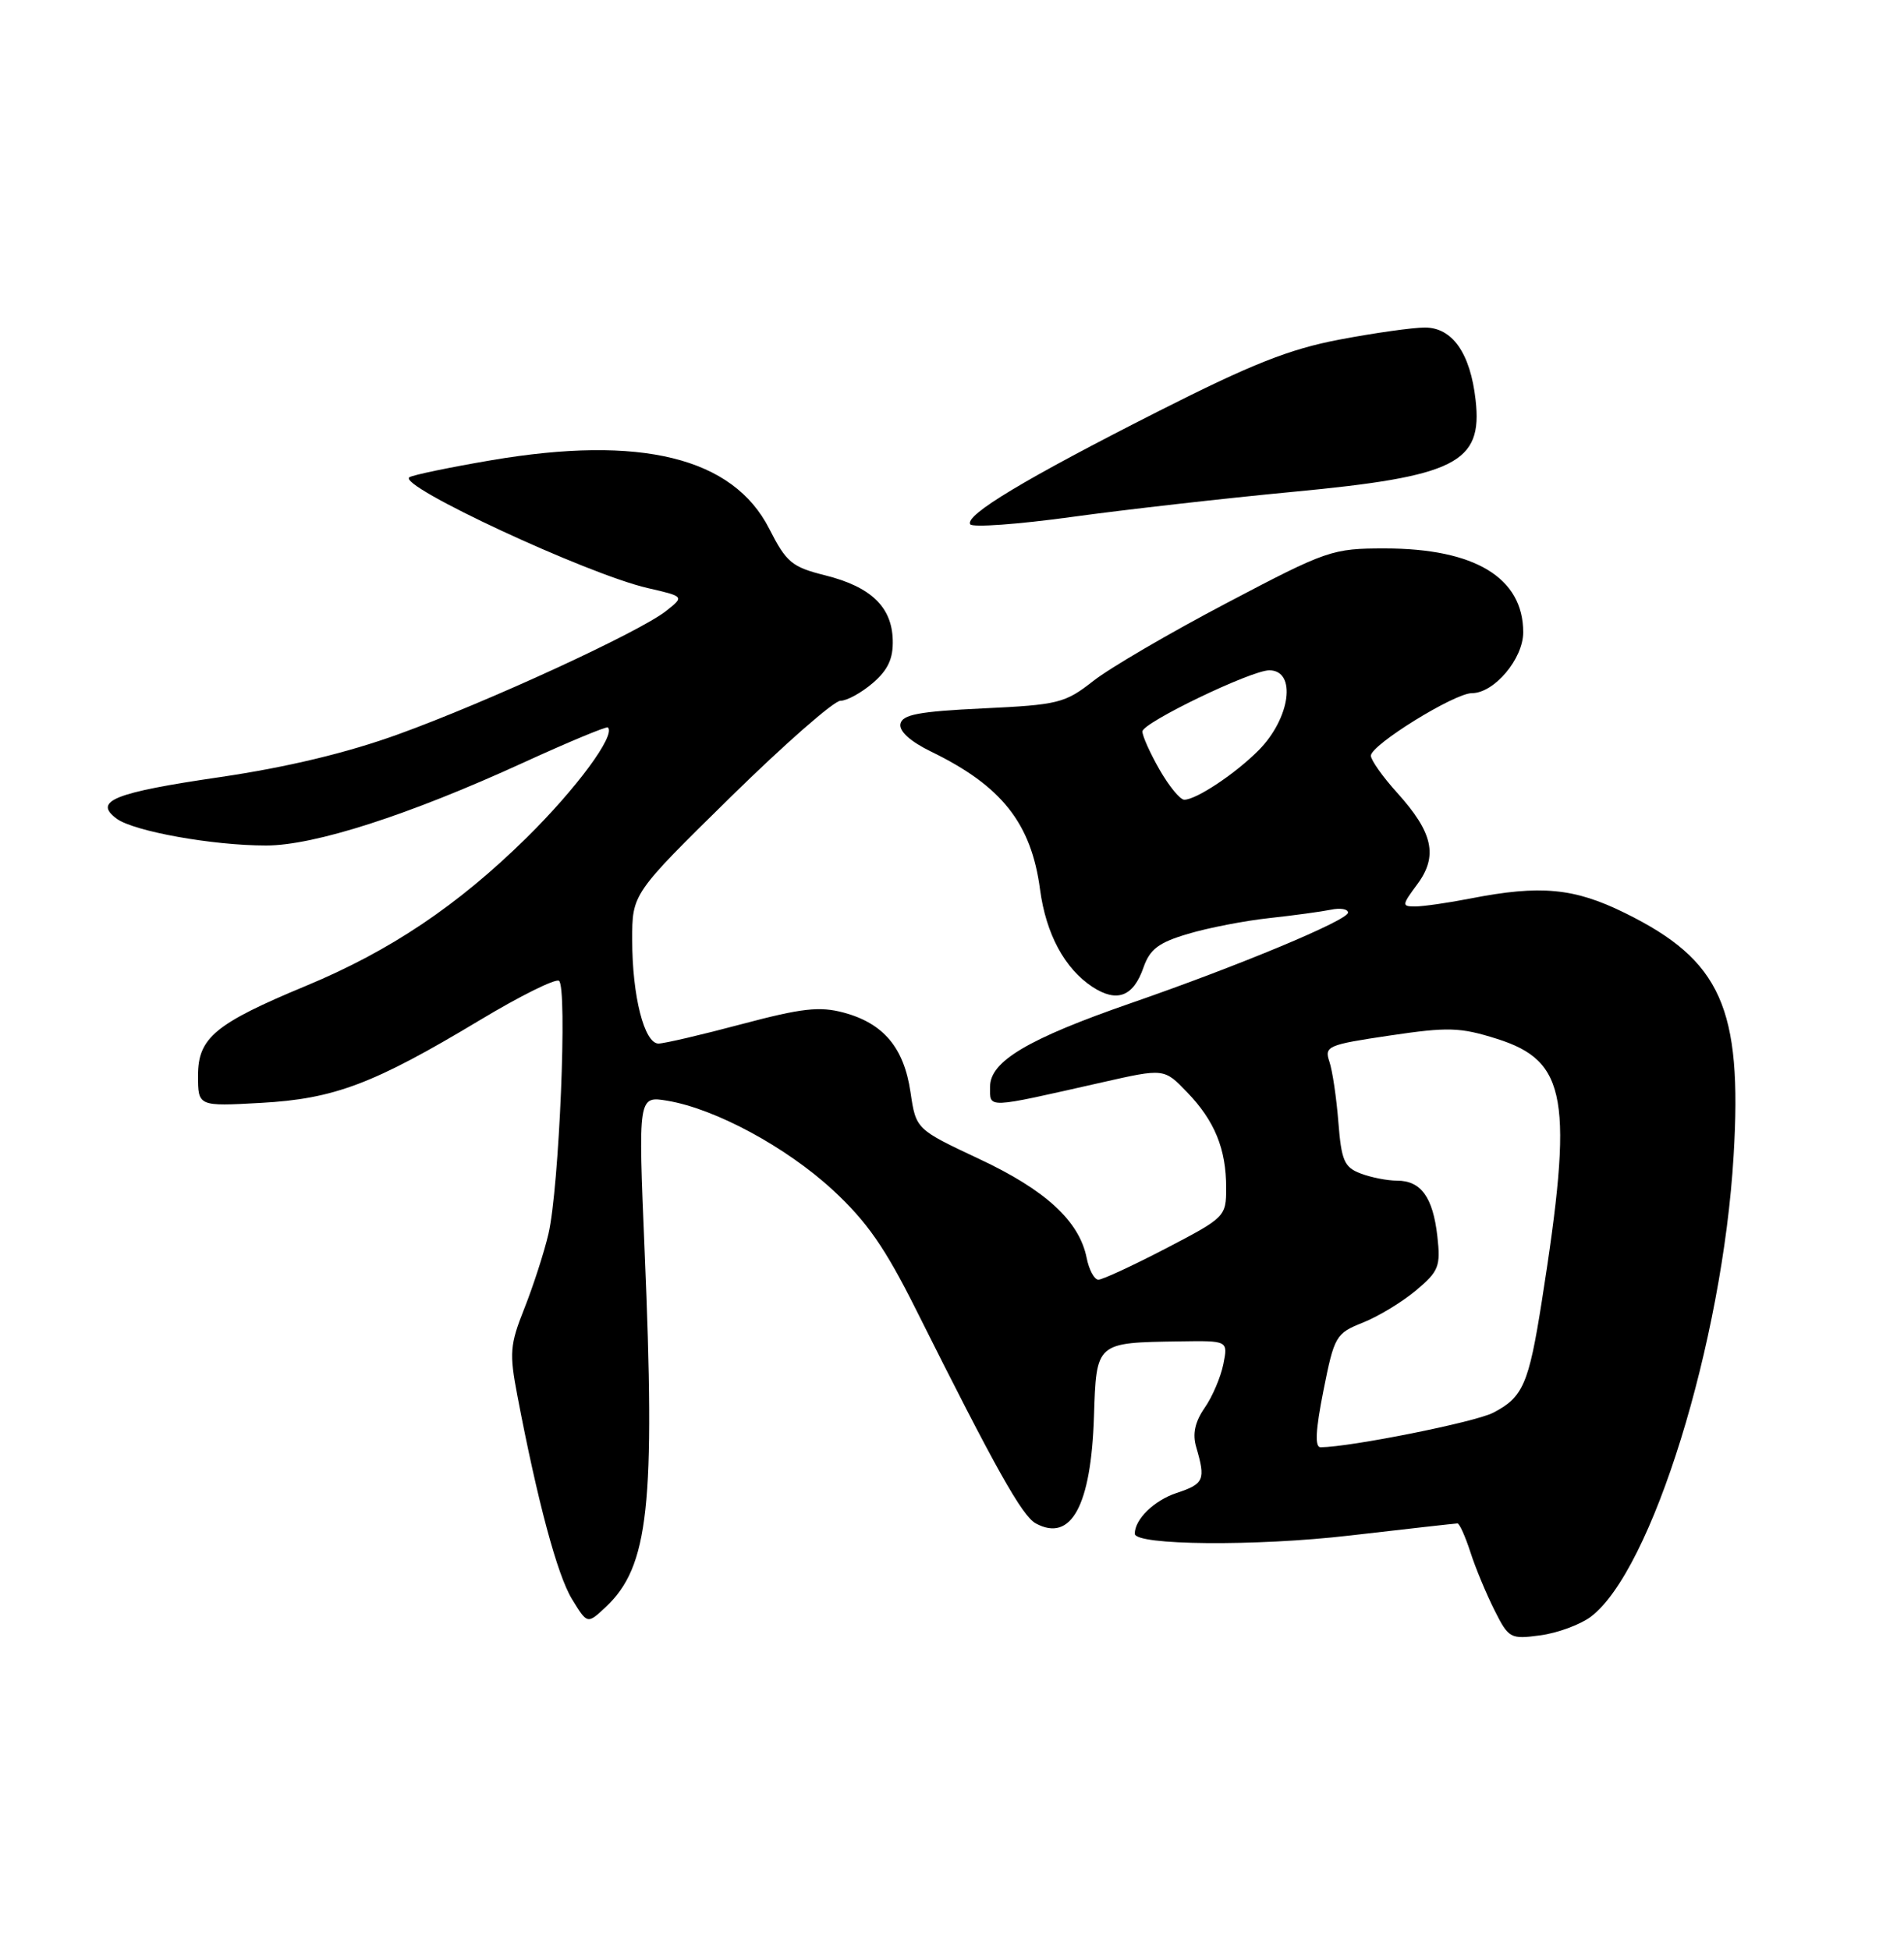 <?xml version="1.0" encoding="UTF-8" standalone="no"?>
<!DOCTYPE svg PUBLIC "-//W3C//DTD SVG 1.1//EN" "http://www.w3.org/Graphics/SVG/1.1/DTD/svg11.dtd" >
<svg xmlns="http://www.w3.org/2000/svg" xmlns:xlink="http://www.w3.org/1999/xlink" version="1.1" viewBox="0 0 250 256">
 <g >
 <path fill="currentColor"
d=" M 208.85 212.27 C 216.86 206.28 226.18 176.24 227.63 151.68 C 228.78 132.32 225.98 126.07 213.36 119.86 C 206.69 116.57 202.28 116.16 193.11 117.95 C 190.15 118.53 186.87 119.00 185.83 119.00 C 184.04 119.00 184.05 118.85 186.10 116.08 C 188.84 112.38 188.16 109.29 183.47 104.10 C 181.56 101.99 180.00 99.78 180.00 99.21 C 180.00 97.79 190.97 91.00 193.26 91.00 C 196.19 91.00 200.00 86.49 200.00 83.01 C 200.00 75.85 193.65 72.00 181.83 72.00 C 174.92 72.00 174.27 72.22 161.10 79.15 C 153.62 83.08 145.72 87.69 143.55 89.40 C 139.83 92.32 138.97 92.53 129.06 93.00 C 120.65 93.40 118.46 93.81 118.23 95.04 C 118.04 96.00 119.54 97.35 122.25 98.67 C 131.53 103.18 135.41 108.08 136.56 116.78 C 137.34 122.61 139.79 127.16 143.44 129.56 C 146.66 131.66 148.81 130.85 150.14 127.02 C 150.98 124.61 152.13 123.74 155.99 122.60 C 158.63 121.81 163.42 120.88 166.65 120.53 C 169.87 120.18 173.51 119.68 174.75 119.43 C 175.99 119.17 177.00 119.34 177.00 119.81 C 177.00 120.81 162.62 126.80 148.50 131.69 C 135.00 136.37 130.00 139.33 130.00 142.65 C 130.00 145.56 129.27 145.58 144.68 142.10 C 152.85 140.25 152.85 140.25 155.86 143.38 C 159.49 147.14 161.00 150.83 161.00 155.95 C 161.00 159.72 160.87 159.84 153.10 163.89 C 148.75 166.15 144.76 168.00 144.22 168.00 C 143.69 168.00 142.99 166.71 142.68 165.14 C 141.71 160.30 137.29 156.23 128.55 152.14 C 120.27 148.25 120.27 148.25 119.55 143.38 C 118.69 137.54 116.01 134.35 110.79 132.94 C 107.61 132.09 105.30 132.35 97.39 134.45 C 92.13 135.85 87.21 137.00 86.46 137.00 C 84.60 137.00 83.01 130.77 83.01 123.42 C 83.00 117.34 83.00 117.34 95.90 104.67 C 103.00 97.70 109.50 92.00 110.35 92.00 C 111.20 92.00 113.11 90.95 114.60 89.67 C 116.60 87.95 117.29 86.46 117.22 84.01 C 117.10 79.66 114.34 77.03 108.34 75.53 C 103.98 74.44 103.25 73.84 101.00 69.41 C 96.23 60.05 84.14 57.08 64.46 60.43 C 59.06 61.35 54.25 62.35 53.76 62.65 C 52.04 63.71 77.06 75.36 85.03 77.20 C 89.87 78.31 89.87 78.31 87.45 80.22 C 83.89 83.01 64.06 92.14 52.32 96.39 C 45.56 98.84 37.71 100.72 28.89 102.02 C 14.95 104.06 12.19 105.17 15.32 107.48 C 17.57 109.14 27.91 111.00 34.93 111.00 C 41.28 111.00 53.65 107.02 68.70 100.13 C 74.64 97.41 79.65 95.33 79.82 95.50 C 80.87 96.51 75.70 103.52 69.12 110.00 C 60.10 118.88 51.23 124.83 40.19 129.42 C 28.25 134.38 26.00 136.25 26.00 141.19 C 26.00 145.25 26.00 145.25 34.25 144.79 C 43.89 144.26 49.05 142.31 63.00 133.93 C 68.22 130.79 72.90 128.46 73.39 128.76 C 74.53 129.44 73.42 155.99 72.01 162.00 C 71.43 164.47 70.00 168.87 68.85 171.77 C 66.95 176.55 66.86 177.63 67.94 183.27 C 70.58 197.11 73.17 206.76 75.09 209.91 C 77.12 213.24 77.12 213.24 79.53 210.98 C 85.19 205.65 86.06 197.74 84.64 164.18 C 83.79 143.87 83.79 143.87 87.64 144.51 C 93.94 145.57 103.20 150.57 109.33 156.21 C 113.82 160.36 116.20 163.77 120.31 172.00 C 130.74 192.85 134.21 199.04 136.02 200.01 C 140.65 202.49 143.26 197.68 143.64 186.00 C 143.96 176.18 143.86 176.27 154.88 176.10 C 161.25 176.00 161.25 176.00 160.63 179.08 C 160.29 180.78 159.19 183.37 158.17 184.83 C 156.89 186.69 156.55 188.26 157.07 190.00 C 158.32 194.28 158.10 194.81 154.49 196.00 C 151.54 196.98 149.00 199.45 149.00 201.35 C 149.00 202.88 164.93 203.02 177.20 201.59 C 184.74 200.72 191.12 200.00 191.37 200.00 C 191.63 200.00 192.39 201.69 193.06 203.75 C 193.72 205.81 195.15 209.24 196.22 211.37 C 198.09 215.10 198.31 215.22 202.25 214.69 C 204.49 214.39 207.46 213.30 208.85 212.27 Z  M 169.77 64.57 C 191.17 62.55 194.69 60.78 193.75 52.51 C 193.06 46.37 190.70 43.00 187.09 43.00 C 185.51 43.00 180.47 43.71 175.89 44.58 C 169.29 45.83 164.33 47.80 152.03 54.03 C 134.60 62.86 126.66 67.63 127.39 68.83 C 127.67 69.27 133.65 68.84 140.70 67.87 C 147.74 66.90 160.82 65.42 169.77 64.57 Z  M 173.77 182.56 C 175.20 175.39 175.39 175.06 178.96 173.63 C 181.00 172.82 184.14 170.91 185.95 169.39 C 188.92 166.89 189.17 166.24 188.73 162.32 C 188.15 157.17 186.58 155.00 183.44 155.00 C 182.17 155.00 180.02 154.58 178.66 154.06 C 176.50 153.24 176.13 152.37 175.73 147.31 C 175.48 144.11 174.95 140.54 174.55 139.37 C 173.87 137.35 174.32 137.16 182.46 135.95 C 190.15 134.81 191.69 134.85 196.55 136.38 C 205.79 139.30 206.63 144.25 202.44 170.85 C 200.73 181.71 199.97 183.45 196.05 185.47 C 193.66 186.71 177.27 189.98 173.40 190.00 C 172.62 190.00 172.74 187.76 173.77 182.56 Z  M 152.25 101.04 C 151.01 98.88 150.00 96.62 150.00 96.03 C 150.00 94.88 164.28 88.00 166.66 88.00 C 170.27 88.00 169.45 94.26 165.27 98.49 C 162.23 101.56 157.07 104.99 155.50 104.99 C 154.95 104.99 153.49 103.21 152.25 101.04 Z "/>
</g>
</svg>